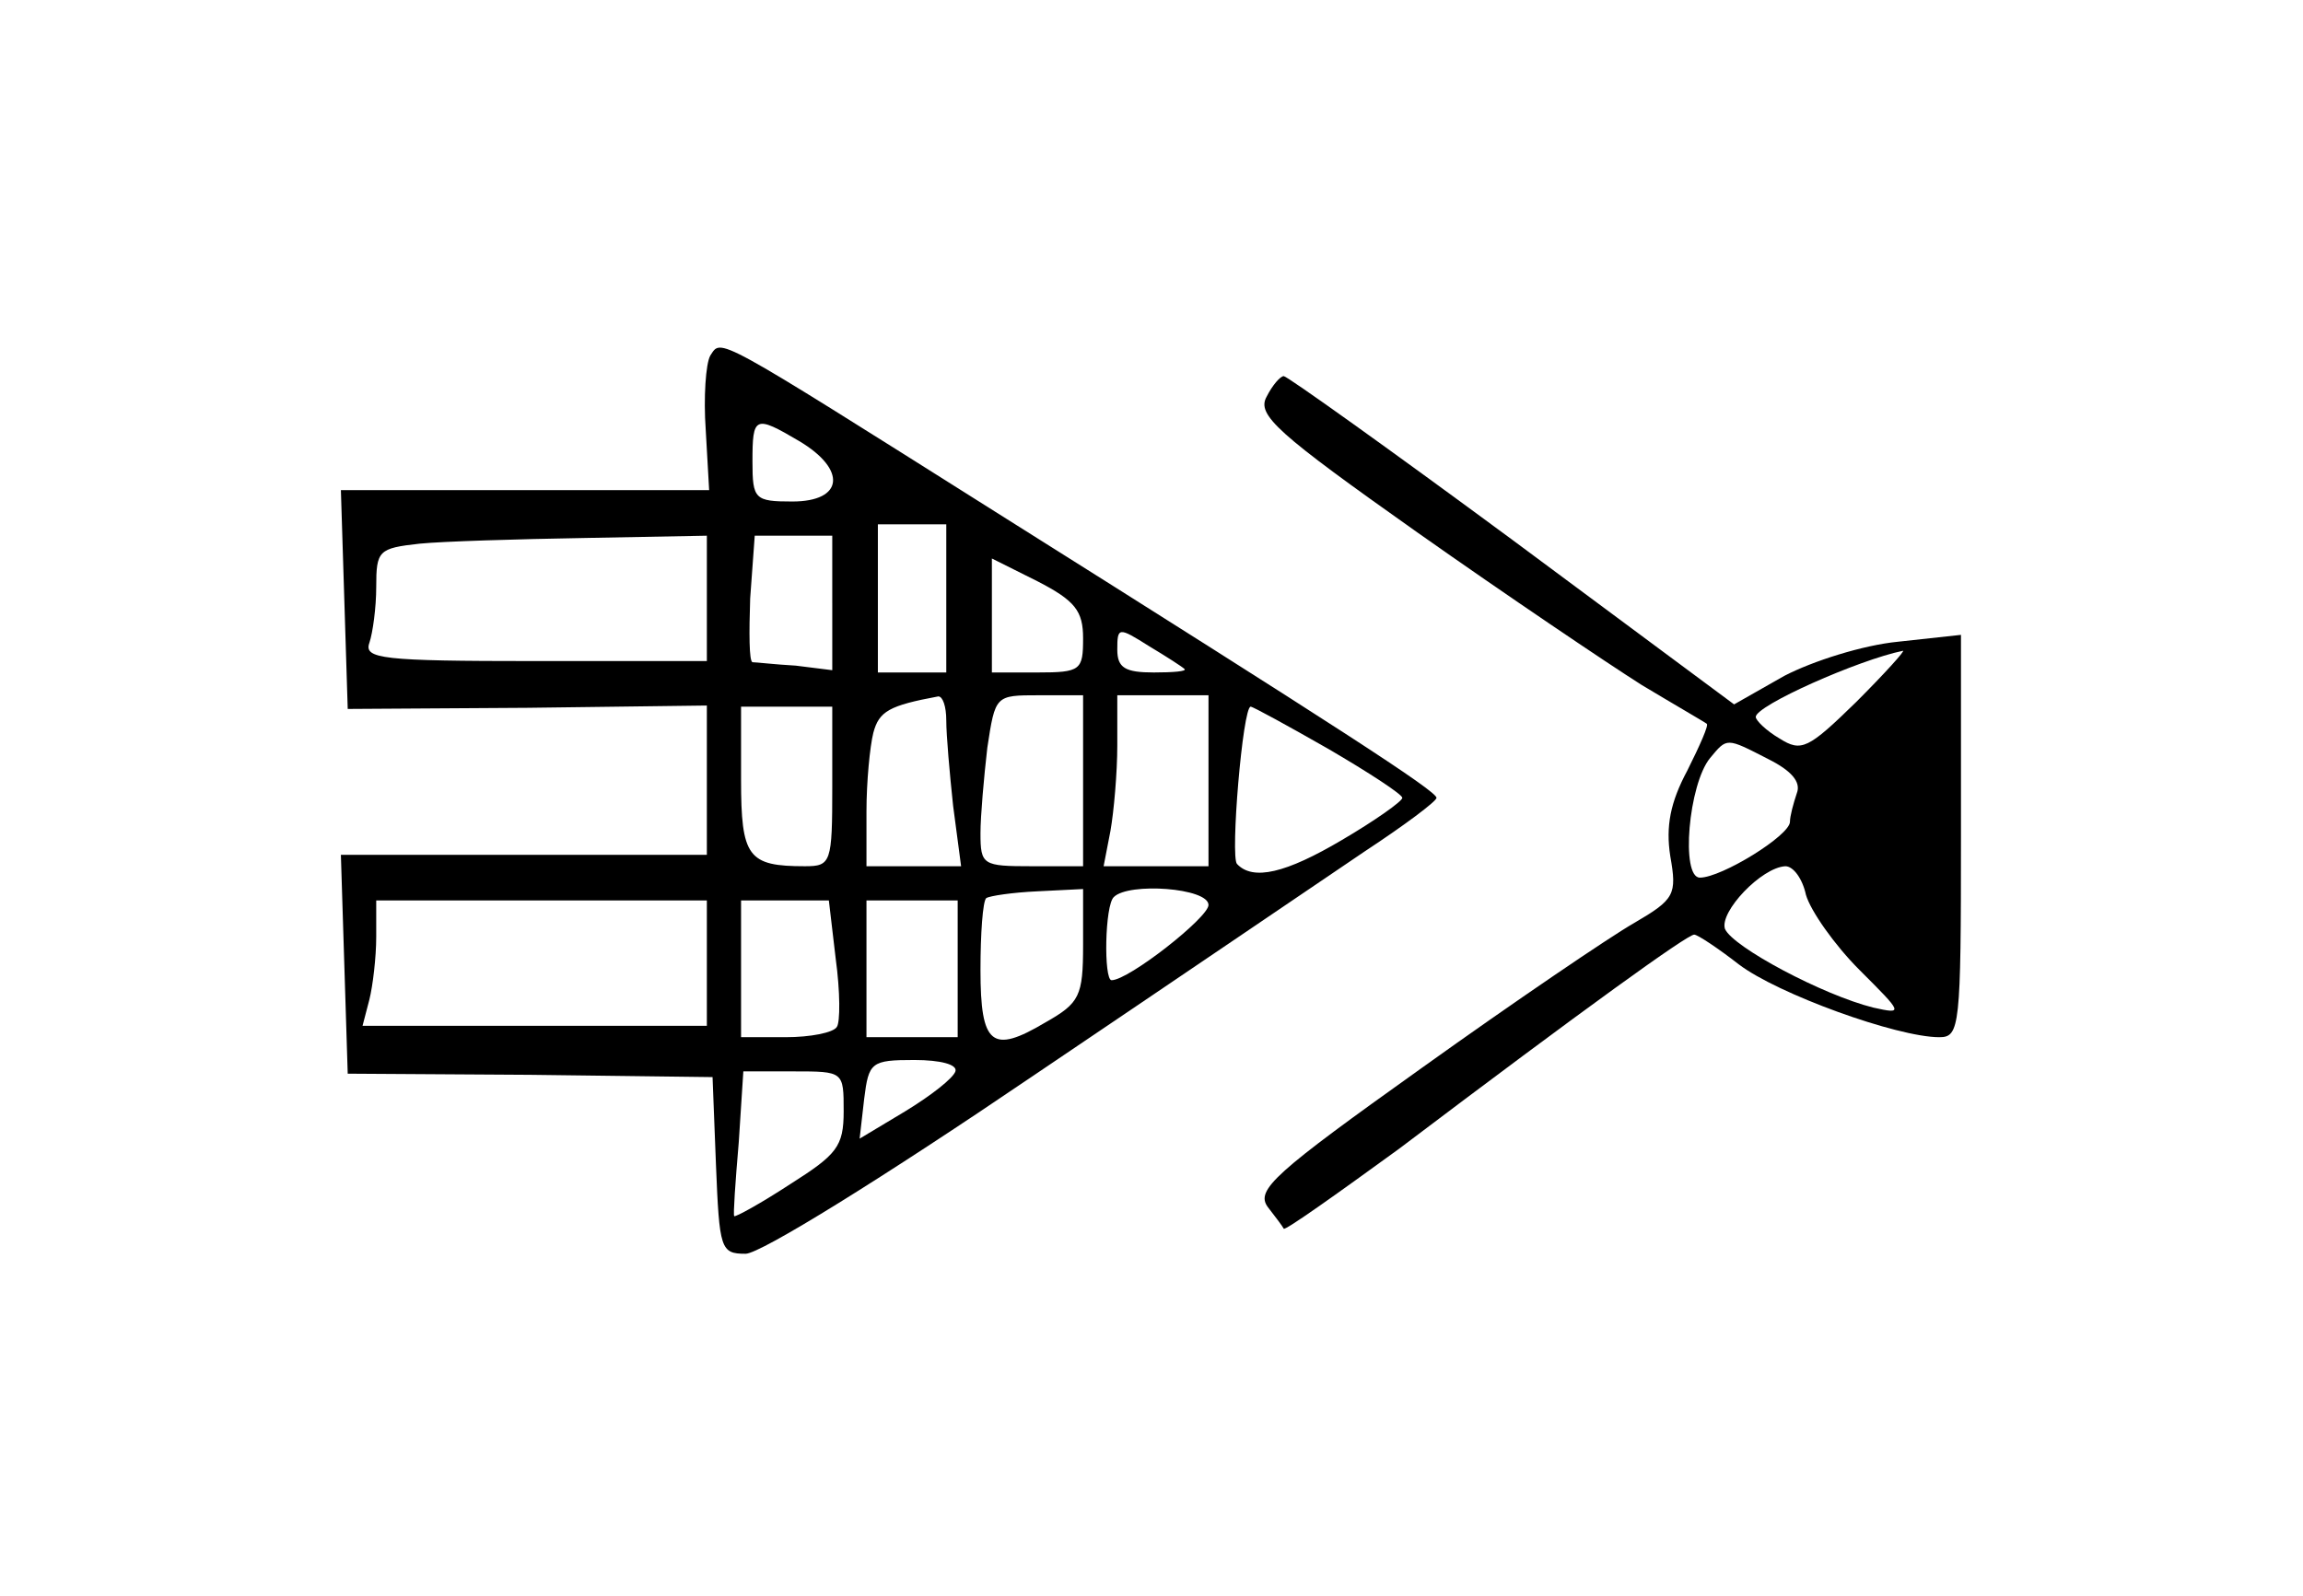 <?xml version="1.0" standalone="no"?>
<!DOCTYPE svg PUBLIC "-//W3C//DTD SVG 20010904//EN"
 "http://www.w3.org/TR/2001/REC-SVG-20010904/DTD/svg10.dtd">
<svg version="1.0" xmlns="http://www.w3.org/2000/svg"
 width="202pt" height="140pt" viewBox="0 0 202 140"
 preserveAspectRatio="xMidYMid meet">
<g transform="translate(0,140) scale(0.1,-0.1)"
fill="#000000" stroke="none">
<path d="M623 1088 c-4 -7 -6 -37 -4 -65 l3 -53 -161 0 -162 0 3 -96 3 -96
158 1 157 2 0 -66 0 -65 -160 0 -161 0 3 -96 3 -96 160 -1 160 -2 3 -77 c3
-74 4 -78 26 -78 13 0 121 67 252 156 126 85 257 174 291 197 35 23 63 44 63
47 0 6 -85 61 -387 251 -249 157 -240 152 -250 137z m78 -75 c42 -25 39 -53
-6 -53 -33 0 -35 2 -35 35 0 40 2 41 41 18z m129 -138 l0 -65 -30 0 -30 0 0
65 0 65 30 0 30 0 0 -65z m-210 0 l0 -55 -151 0 c-134 0 -150 2 -145 16 3 9 6
31 6 49 0 32 2 34 38 38 20 2 85 4 145 5 l107 2 0 -55z m110 -4 l0 -59 -32 4
c-18 1 -35 3 -38 3 -3 1 -3 26 -2 56 l4 55 34 0 34 0 0 -59z m220 -31 c0 -28
-2 -30 -40 -30 l-40 0 0 50 0 50 40 -20 c33 -17 40 -26 40 -50z m89 -27 c2 -2
-10 -3 -27 -3 -25 0 -32 4 -32 20 0 20 1 20 28 3 15 -9 29 -18 31 -20z m-209
-45 c0 -13 3 -47 6 -75 l7 -53 -42 0 -41 0 0 48 c0 26 3 57 6 69 5 19 14 24
57 32 4 0 7 -9 7 -21z m120 -53 l0 -75 -45 0 c-43 0 -45 1 -45 29 0 15 3 49 6
75 7 46 7 46 45 46 l39 0 0 -75z m110 0 l0 -75 -46 0 -46 0 6 31 c3 17 6 51 6
75 l0 44 40 0 40 0 0 -75z m-330 -5 c0 -67 -1 -70 -24 -70 -50 0 -56 8 -56 76
l0 64 40 0 40 0 0 -70z m435 33 c36 -21 65 -40 65 -43 0 -3 -24 -20 -53 -37
-49 -29 -78 -36 -92 -21 -6 6 5 138 12 138 2 0 33 -17 68 -37z m-215 -172 c0
-45 -3 -51 -33 -68 -47 -28 -57 -20 -57 46 0 32 2 60 5 63 3 2 23 5 45 6 l40
2 0 -49z m110 35 c0 -11 -70 -66 -85 -66 -7 0 -6 66 2 73 13 13 83 8 83 -7z
m-440 -51 l0 -55 -151 0 -151 0 6 23 c3 12 6 37 6 55 l0 32 145 0 145 0 0 -55z
m113 4 c4 -29 4 -56 1 -60 -3 -5 -23 -9 -45 -9 l-39 0 0 60 0 60 39 0 38 0 6
-51z m107 -9 l0 -60 -40 0 -40 0 0 60 0 60 40 0 40 0 0 -60z m-2 -90 c-2 -6
-21 -21 -44 -35 l-40 -24 4 35 c4 32 6 34 44 34 23 0 38 -4 36 -10z m-98 -35
c0 -31 -6 -38 -47 -64 -26 -17 -48 -29 -49 -28 -1 1 1 30 4 65 l4 62 44 0 c44
0 44 0 44 -35z"/>
<path d="M1111 1052 c-9 -16 9 -32 132 -119 78 -55 167 -115 197 -134 30 -18
56 -33 57 -34 2 -1 -6 -19 -17 -41 -15 -28 -19 -49 -15 -75 6 -34 4 -38 -32
-59 -21 -12 -105 -69 -186 -127 -129 -92 -146 -107 -135 -122 7 -9 13 -17 14
-19 1 -2 46 30 101 70 164 124 253 188 259 188 3 0 21 -12 39 -26 34 -26 139
-64 176 -64 18 0 19 9 19 176 l0 177 -55 -6 c-31 -3 -75 -17 -100 -30 l-44
-25 -194 144 c-107 79 -198 144 -201 144 -3 0 -10 -8 -15 -18z m517 -268 c-42
-41 -48 -44 -67 -32 -12 7 -21 16 -21 19 0 10 90 50 129 58 3 1 -16 -20 -41
-45z m-77 -50 c20 -10 29 -20 25 -30 -3 -9 -6 -20 -6 -25 0 -12 -60 -49 -79
-49 -17 0 -10 82 9 105 15 18 14 18 51 -1z m33 -119 c4 -14 25 -44 47 -66 38
-38 39 -39 12 -33 -44 11 -123 53 -130 69 -5 15 32 54 53 55 7 0 15 -11 18
-25z"/>
</g>
</svg>
